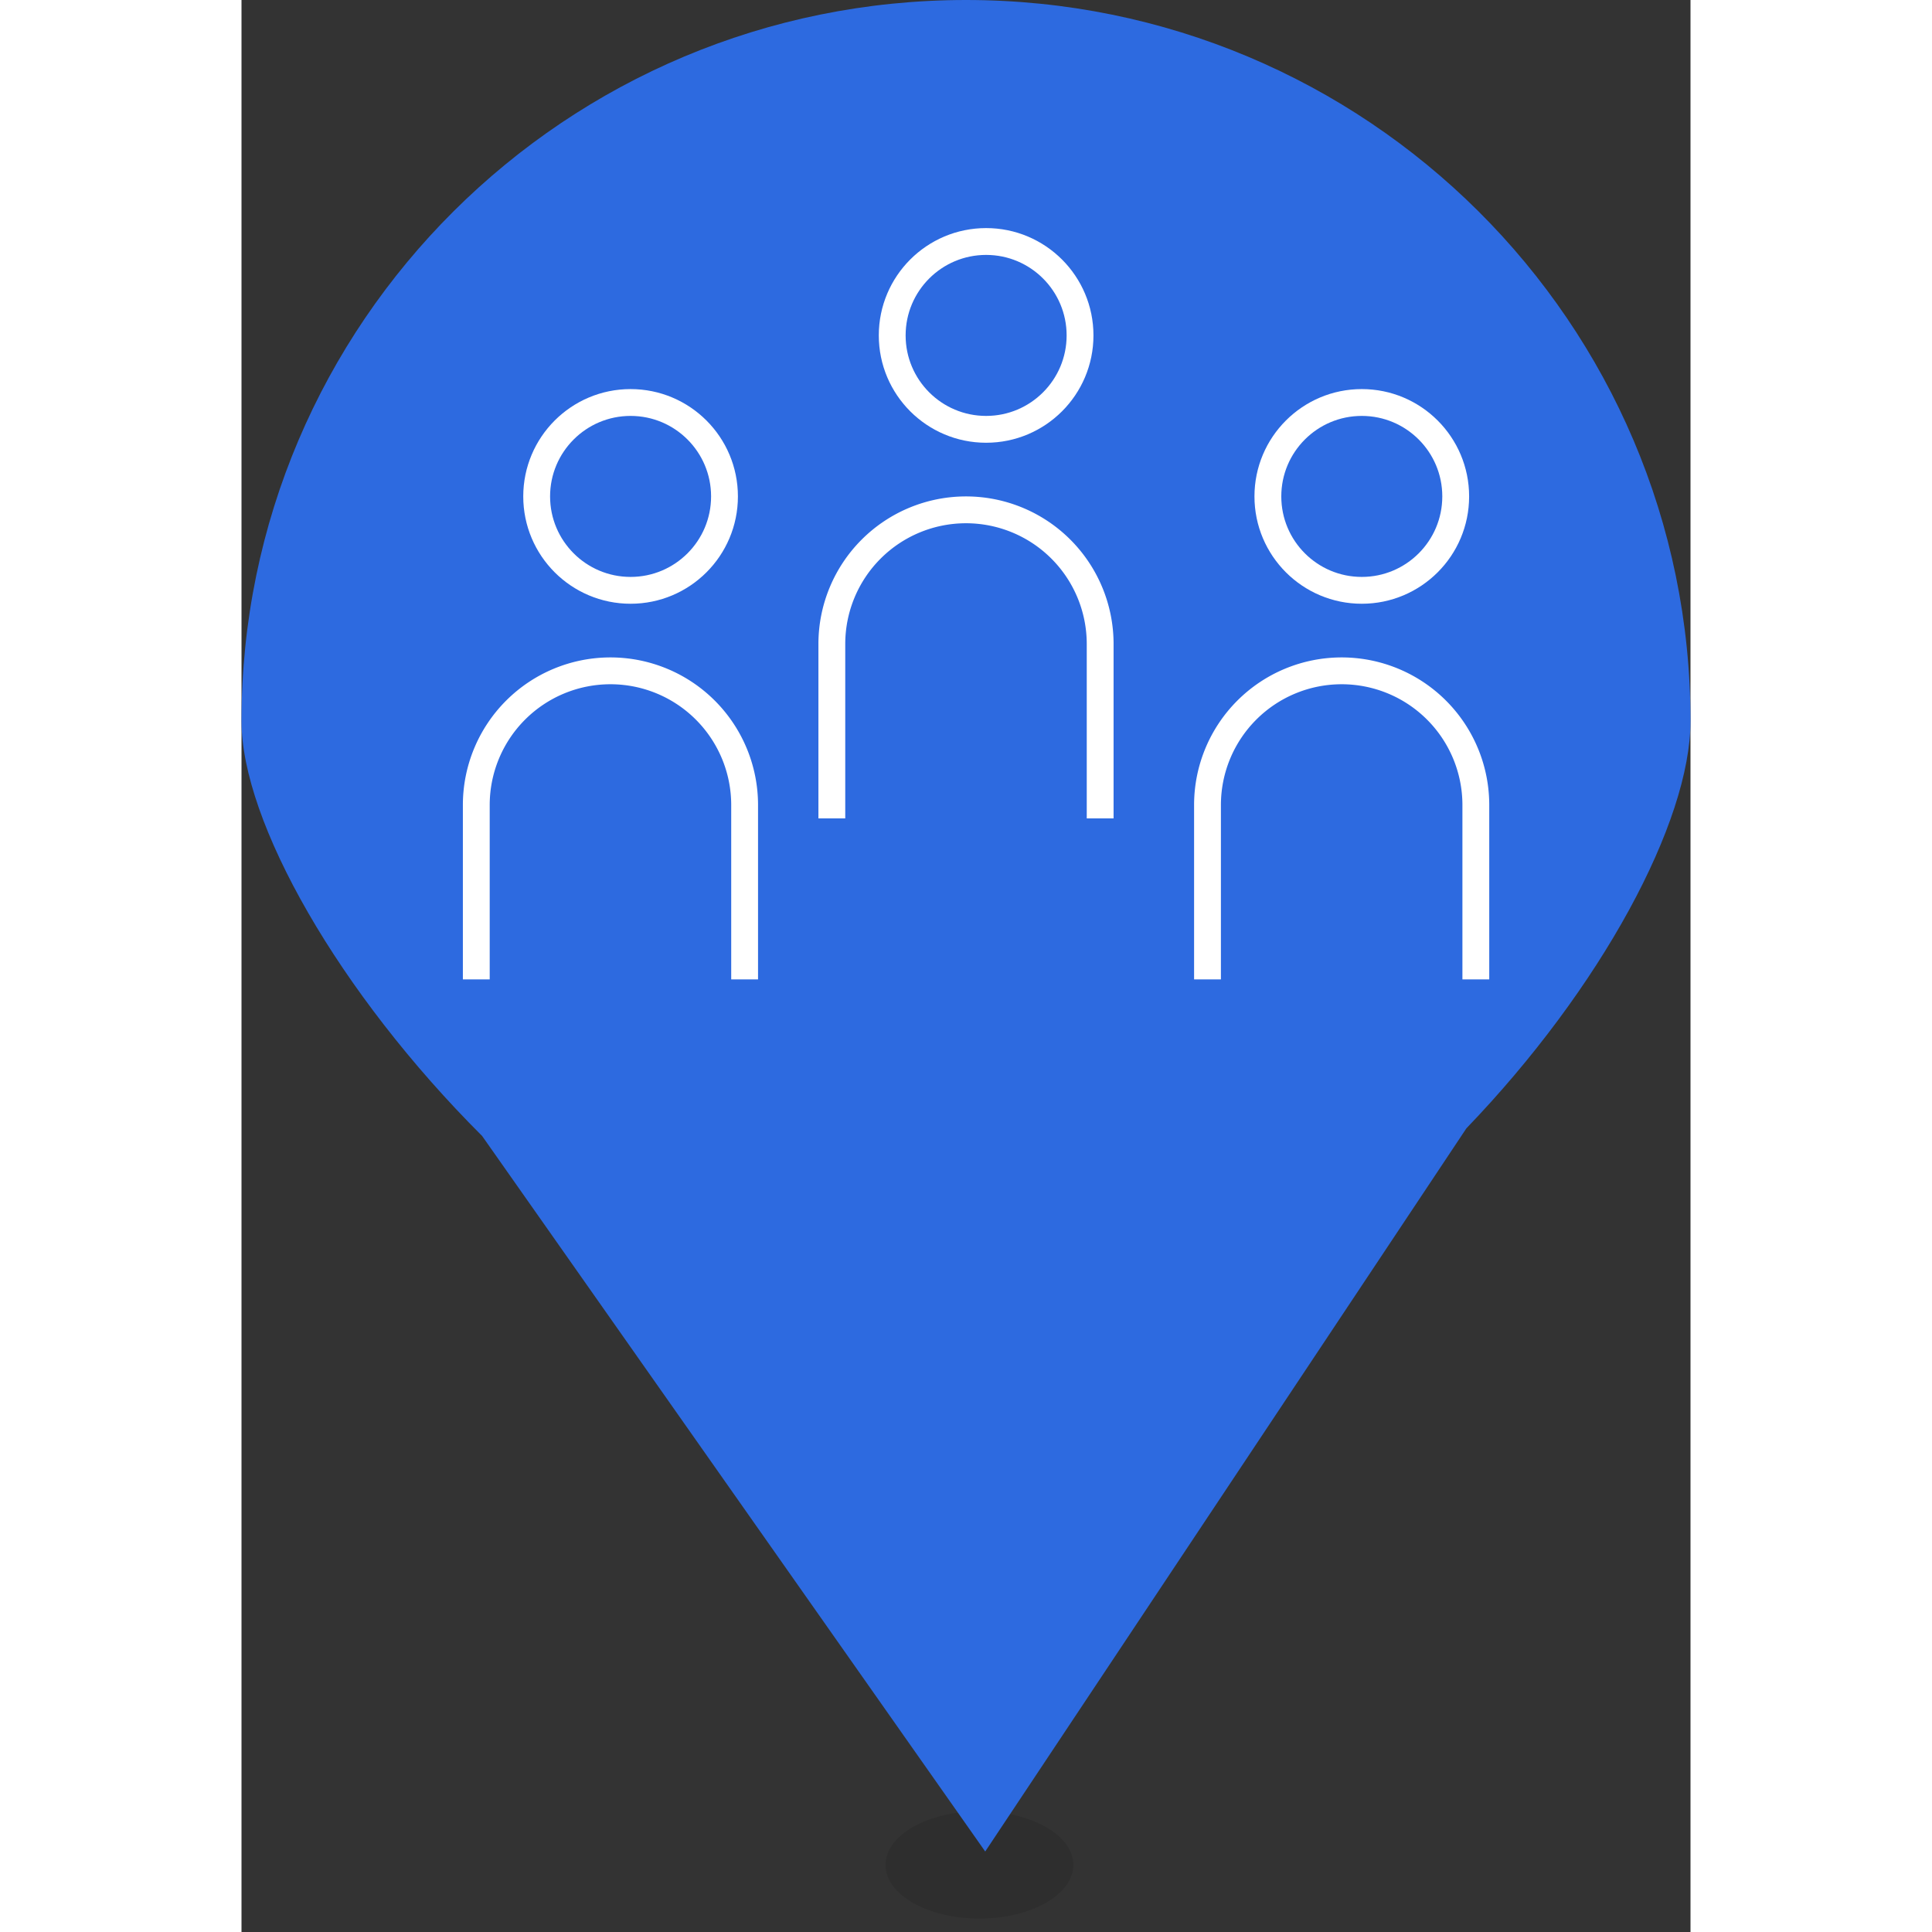 <svg viewBox="0 0 54 72" width="1em" height="1em">
  <rect x="0" y="0" width="54" height="72" fill="#333333" stroke="none"/>
  <g fill="none" fillRule="evenodd">
    <ellipse fill="#000" fillRule="nonzero" opacity="0.1" cx="27.5" cy="69.5" rx="3.5" ry="2" />
    <path
      d="M8.971 42.338C3.633 37.012 0 30.628 0 26.87 0 12.03 12.088 0 27 0s27 12.03 27 26.87c0 3.767-3.32 9.95-8.352 15.18L27.716 69 8.97 42.338z"
      fill="#2D6AE0"
      fillRule="nonzero"
    />
    <path d="M8.75 36.5V30a5 5 0 0 1 10 0v6.5" stroke="#FFF" strokeWidth="3" />
    <circle stroke="#FFF" strokeWidth="3" cx="14.5" cy="18.5" r="3.5" />
    <path d="M36 36.5V30a5 5 0 0 1 10 0v6.5" stroke="#FFF" strokeWidth="3" />
    <circle stroke="#FFF" strokeWidth="3" cx="41.75" cy="18.5" r="3.5" />
    <path d="M22 30.5V24a5 5 0 0 1 10 0v6.5" stroke="#FFF" strokeWidth="3" />
    <circle stroke="#FFF" strokeWidth="3" cx="27.75" cy="12.5" r="3.5" />
  </g>
</svg>